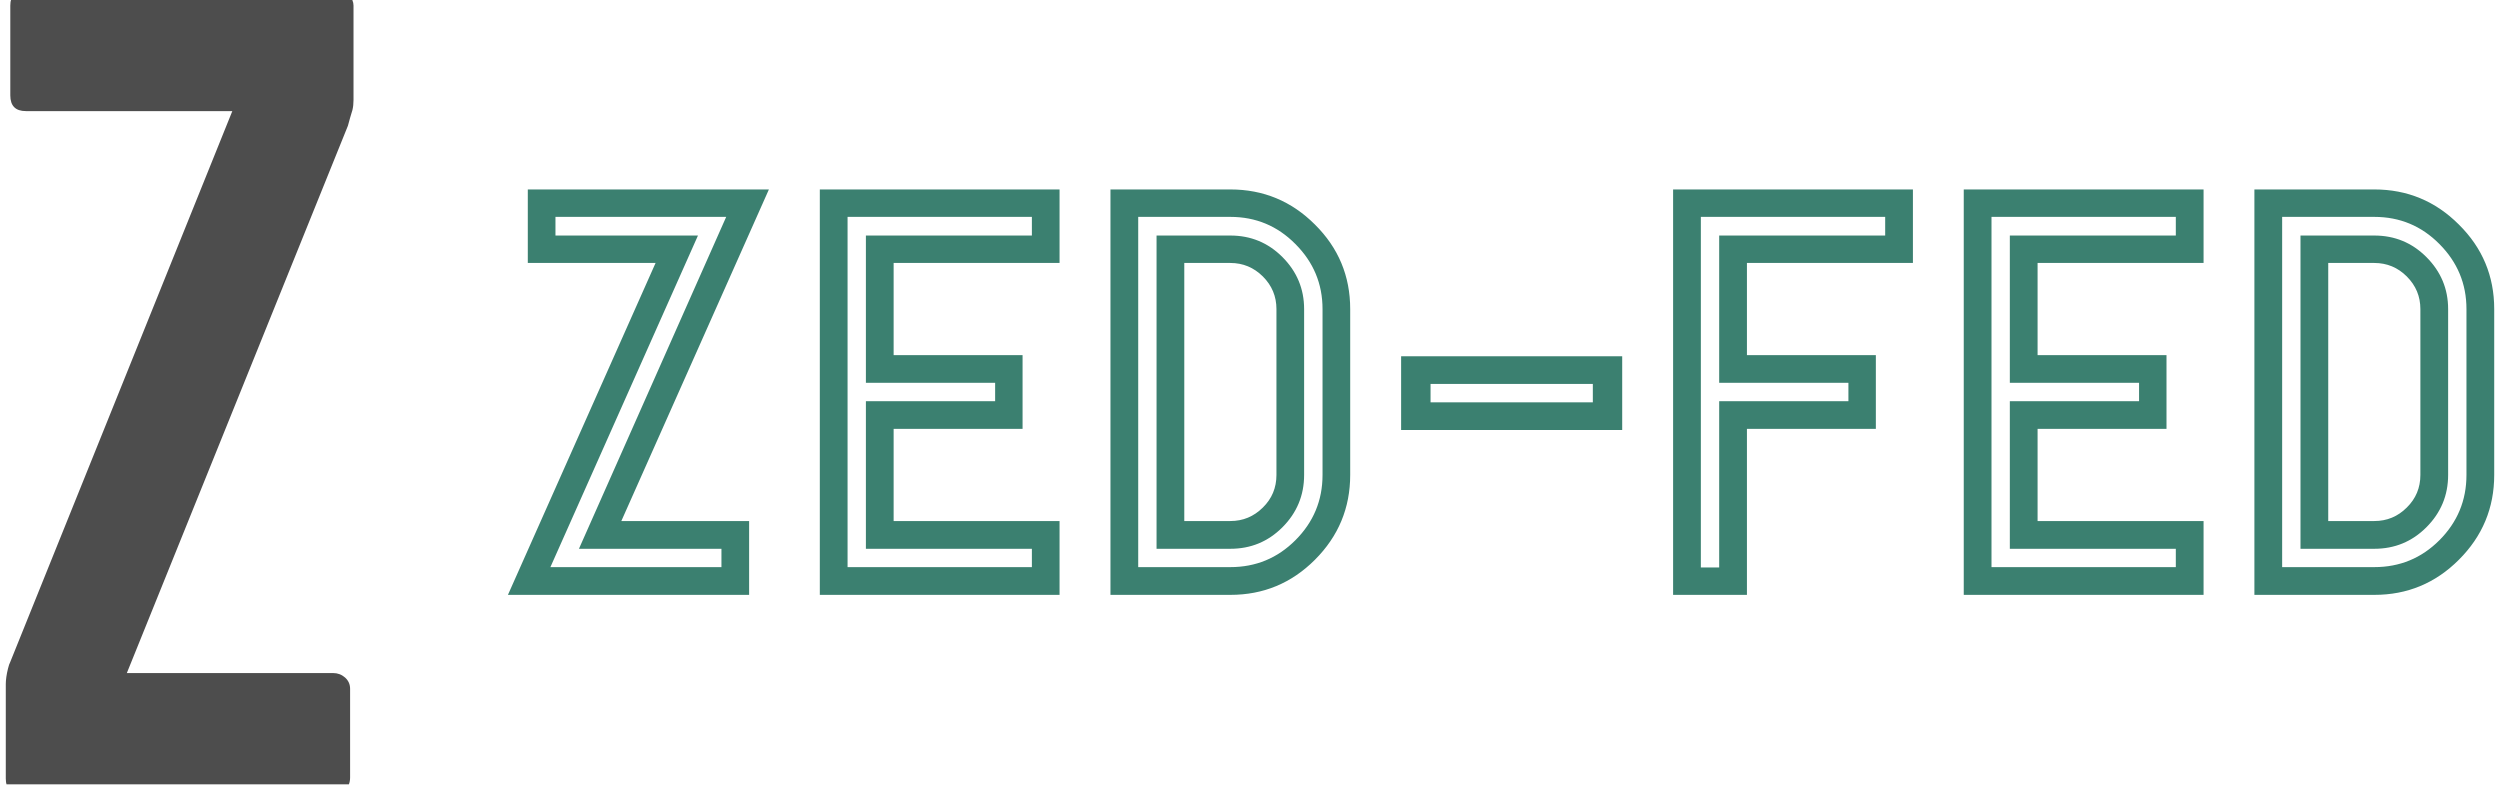 <svg width="150" height="48" viewBox="0 0 150 48" fill="none" xmlns="http://www.w3.org/2000/svg">
<g clip-path="url(#clip0)">
<path d="M20.267 -0.597C20.535 -0.597 20.76 -0.497 20.94 -0.298C21.121 -0.099 21.211 0.113 21.211 0.338V5.993C21.211 6.217 21.19 6.42 21.146 6.601C21.096 6.781 21.049 6.937 21.006 7.068C20.962 7.249 20.919 7.408 20.875 7.545L7.61 40.384H19.996C20.264 40.384 20.501 40.474 20.707 40.655C20.906 40.836 21.006 41.06 21.006 41.328V46.647C21.006 46.959 20.906 47.205 20.707 47.385C20.501 47.566 20.264 47.657 19.996 47.657H1.291C0.662 47.657 0.347 47.342 0.347 46.712V41.057C0.347 40.789 0.391 40.477 0.478 40.122C0.521 39.941 0.568 39.804 0.618 39.711L13.939 6.666H1.553C0.93 6.666 0.618 6.351 0.618 5.722V0.338C0.618 -0.286 0.93 -0.597 1.553 -0.597H20.267Z" fill="#4D4D4D"/>
<path d="M46.134 11.367H31.668V15.778H39.335L30.476 35.692H44.947V31.262H37.28L46.134 11.367ZM33.328 14.132V13.013H43.572L34.737 32.927H43.287V34.027H33.024L41.878 14.132H33.328ZM63.573 11.367H49.189V35.692H63.573V31.262H53.618V25.732H61.354V21.308H53.618V15.778H63.573V11.367ZM50.854 34.027V13.013H61.913V14.132H51.954V22.968H59.708V24.073H51.954V32.927H61.913V34.027H50.854ZM76.587 18.543V28.497C76.587 29.266 76.316 29.918 75.772 30.452C75.228 30.992 74.578 31.262 73.822 31.262H71.057V15.778H73.822C74.578 15.778 75.228 16.048 75.772 16.588C76.316 17.132 76.587 17.783 76.587 18.543ZM73.822 14.132H69.393V32.927H73.822C75.045 32.927 76.085 32.498 76.944 31.639C77.813 30.767 78.247 29.72 78.247 28.497V18.543C78.247 17.333 77.813 16.292 76.944 15.421C76.085 14.562 75.045 14.132 73.822 14.132ZM79.352 18.543V28.497C79.352 30.025 78.809 31.331 77.721 32.416C76.647 33.49 75.347 34.027 73.822 34.027H68.293V13.013H73.822C75.347 13.013 76.647 13.555 77.721 14.639C78.809 15.726 79.352 17.027 79.352 18.543ZM73.822 11.367H66.628V35.692H73.822C75.801 35.692 77.491 34.991 78.894 33.588C80.306 32.176 81.012 30.479 81.012 28.497V18.543C81.012 16.561 80.306 14.87 78.894 13.471C77.491 12.069 75.801 11.367 73.822 11.367ZM84.067 21.375V25.8H97.332V21.375H84.067ZM85.833 24.14V23.035H95.57V24.14H85.833ZM114.775 11.367H100.386V35.692H104.816V25.732H112.551V21.308H104.816V15.778H114.775V11.367ZM102.051 34.047V13.013H113.111V14.132H103.151V22.968H110.905V24.073H103.151V34.047H102.051ZM132.214 11.367H117.825V35.692H132.214V31.262H122.255V25.732H129.99V21.308H122.255V15.778H132.214V11.367ZM119.49 34.027V13.013H130.549V14.132H120.59V22.968H128.344V24.073H120.59V32.927H130.549V34.027H119.49ZM145.223 18.543V28.497C145.223 29.266 144.952 29.918 144.408 30.452C143.868 30.992 143.218 31.262 142.459 31.262H139.694V15.778H142.459C143.218 15.778 143.868 16.048 144.408 16.588C144.952 17.132 145.223 17.783 145.223 18.543ZM142.459 14.132H138.029V32.927H142.459C143.681 32.927 144.722 32.498 145.581 31.639C146.452 30.767 146.888 29.72 146.888 28.497V18.543C146.888 17.333 146.452 16.292 145.581 15.421C144.722 14.562 143.681 14.132 142.459 14.132ZM147.988 18.543V28.497C147.988 30.025 147.446 31.331 146.362 32.416C145.288 33.49 143.987 34.027 142.459 34.027H136.929V13.013H142.459C143.987 13.013 145.288 13.555 146.362 14.639C147.446 15.726 147.988 17.027 147.988 18.543ZM142.459 11.367H135.264V35.692H142.459C144.437 35.692 146.127 34.991 147.53 33.588C148.945 32.176 149.653 30.479 149.653 28.497V18.543C149.653 16.561 148.945 14.87 147.53 13.471C146.127 12.069 144.437 11.367 142.459 11.367Z" fill="#3B8070"/>
</g>
<defs>
<clipPath id="clip0">
<rect width="150" height="47.059" fill="white"/>
</clipPath>
</defs>
</svg>
